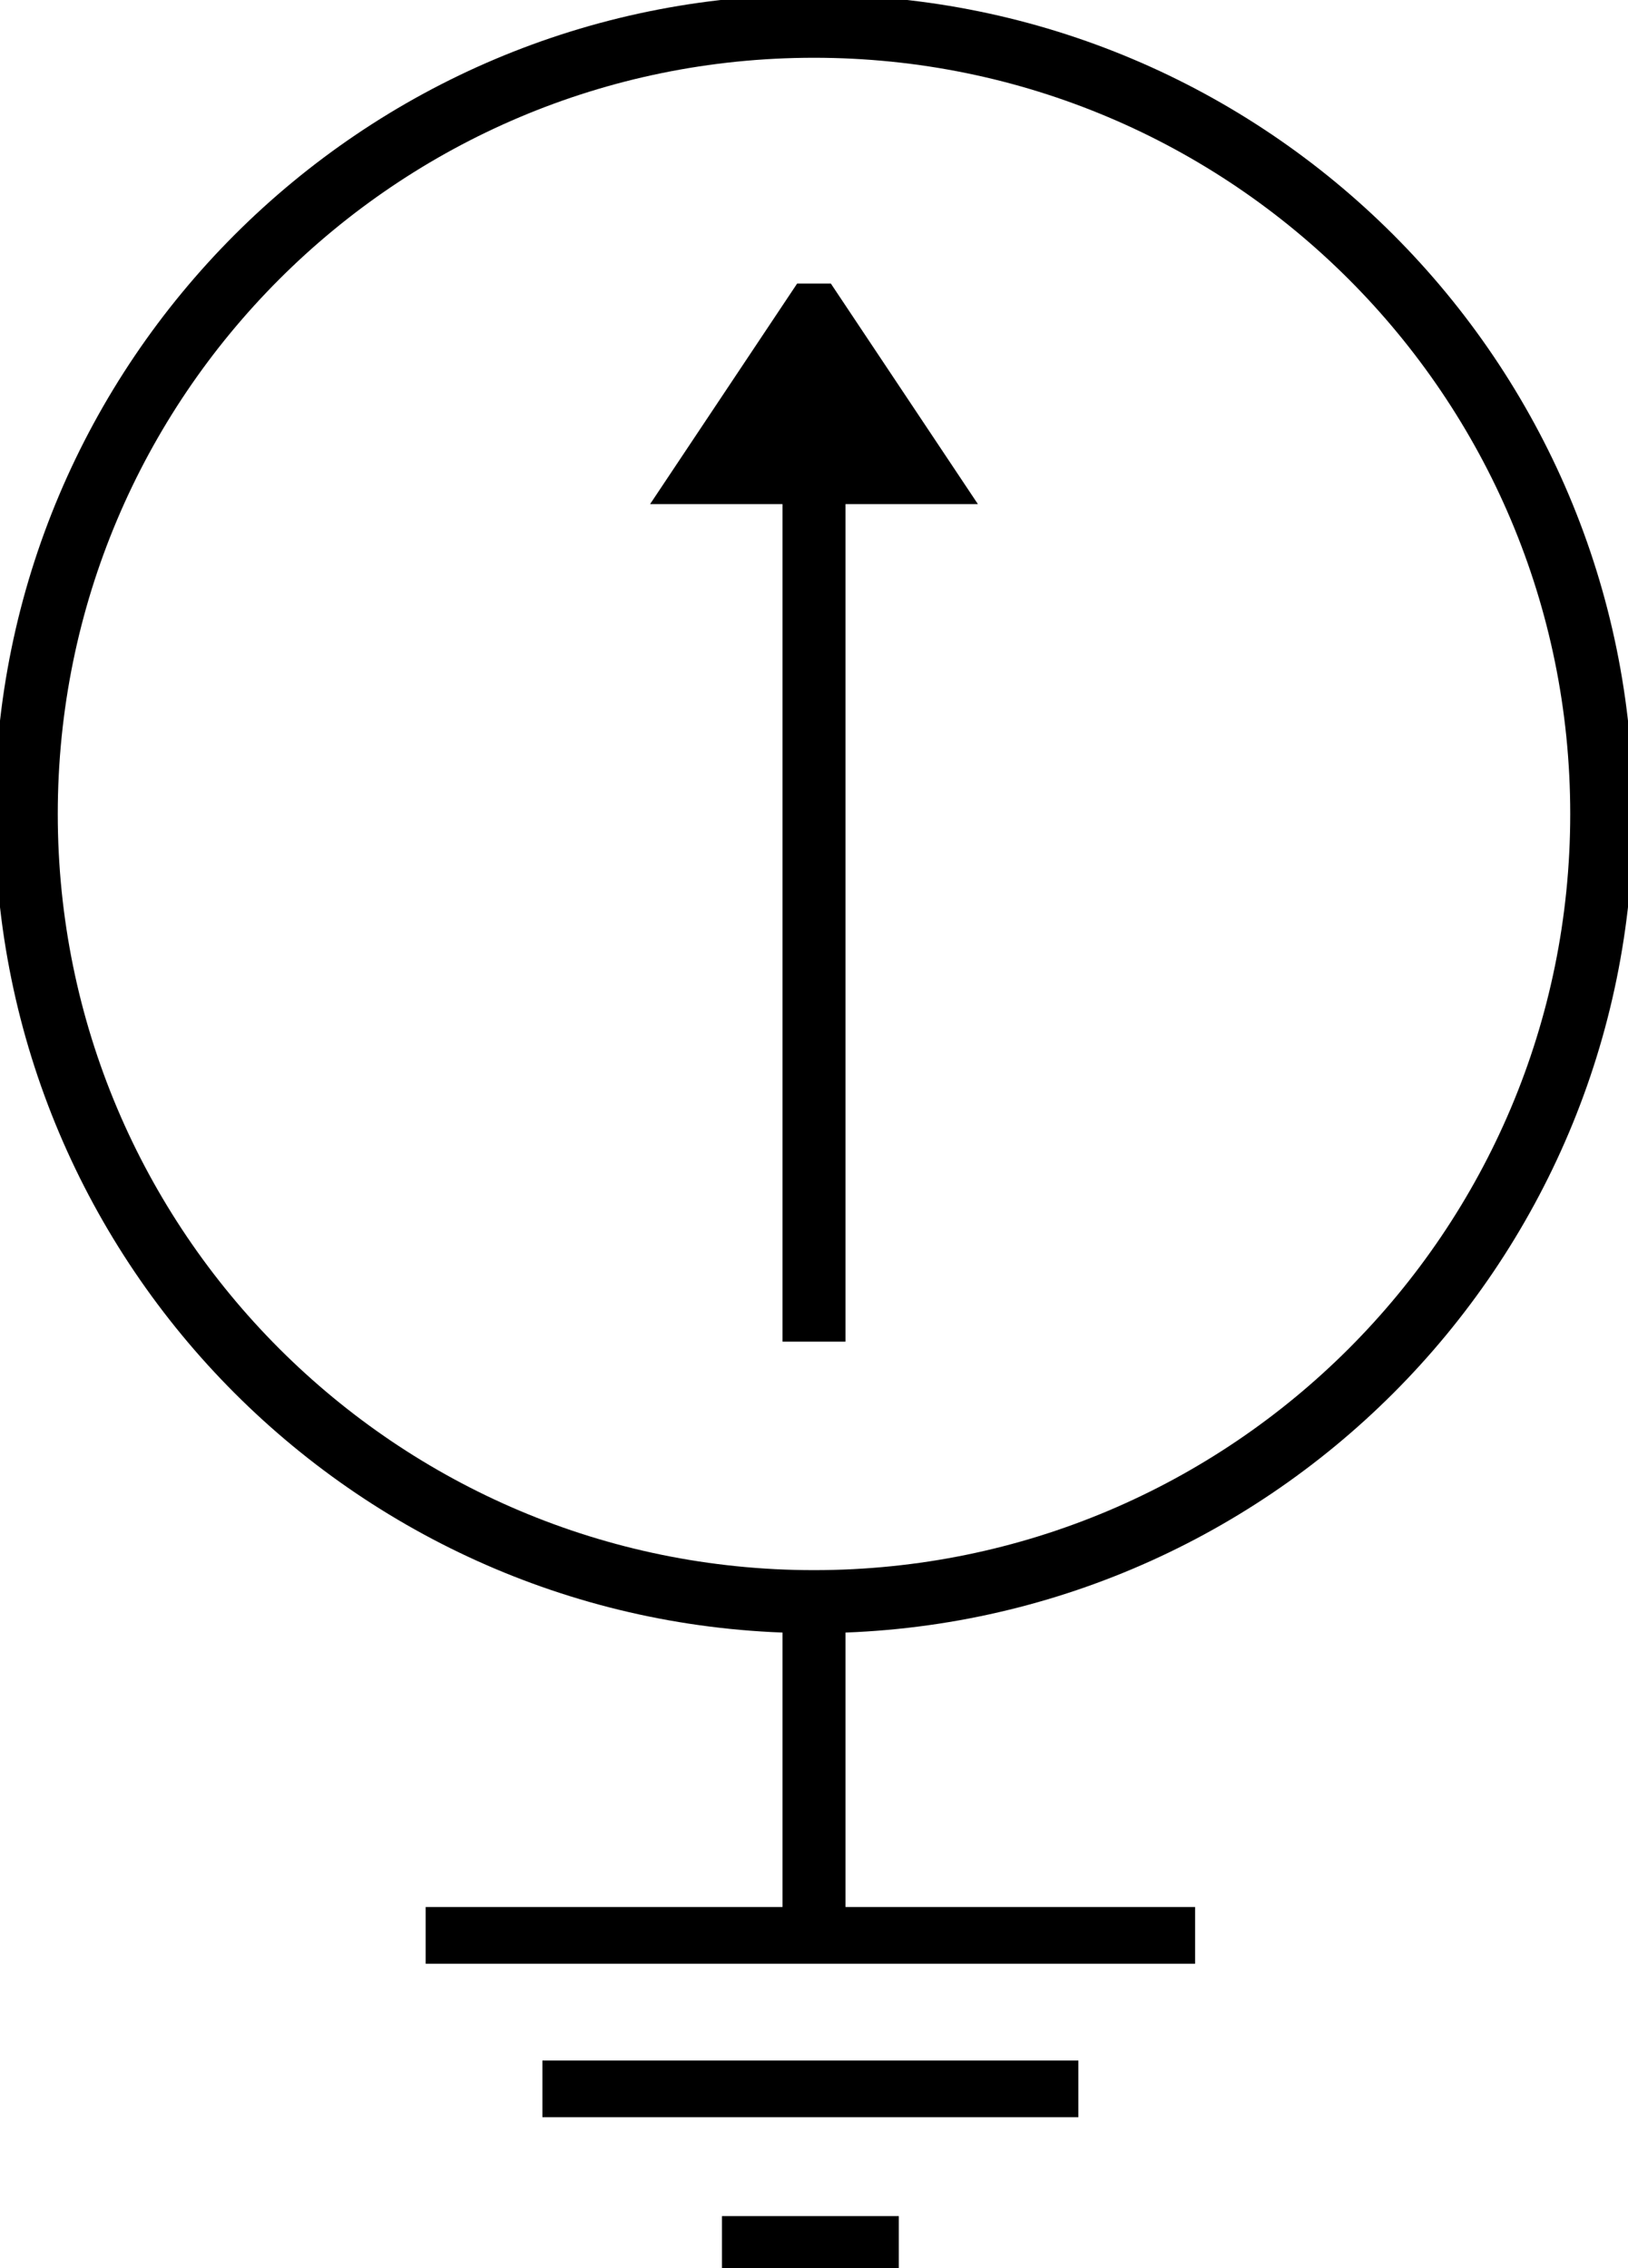 <?xml version="1.0" encoding="UTF-8" standalone="no"?>
<!-- Created with Inkscape (http://www.inkscape.org/) -->

<svg
   xmlns:dc="http://purl.org/dc/elements/1.1/"
   xmlns:cc="http://creativecommons.org/ns#"
   xmlns:rdf="http://www.w3.org/1999/02/22-rdf-syntax-ns#"
   xmlns:svg="http://www.w3.org/2000/svg"
   xmlns="http://www.w3.org/2000/svg"
   xmlns:sodipodi="http://sodipodi.sourceforge.net/DTD/sodipodi-0.dtd"
   xmlns:inkscape="http://www.inkscape.org/namespaces/inkscape"
   version="1.0"
   width="31"
   height="43.191"
   id="svg2"
   sodipodi:version="0.32"
   inkscape:version="0.47 r22583"
   sodipodi:docname="ElectricIsource.svg">
  <sodipodi:namedview
     inkscape:window-height="712"
     inkscape:window-width="1024"
     inkscape:pageshadow="2"
     inkscape:pageopacity="0.0"
     borderopacity="1.0"
     bordercolor="#666666"
     pagecolor="#ffffff"
     id="base"
     showgrid="true"
     inkscape:grid-bbox="true"
     inkscape:grid-points="true"
     inkscape:zoom="5.45"
     inkscape:cx="32.981128"
     inkscape:cy="23.194345"
     inkscape:window-x="231"
     inkscape:window-y="314"
     inkscape:current-layer="layer1"
     inkscape:window-maximized="0" />
  <defs
     id="defs4">
    <inkscape:perspective
       sodipodi:type="inkscape:persp3d"
       inkscape:vp_x="0 : 25 : 1"
       inkscape:vp_y="0 : 1000 : 0"
       inkscape:vp_z="50 : 25 : 1"
       inkscape:persp3d-origin="25 : 16.666667 : 1"
       id="perspective2843" />
    <inkscape:perspective
       id="perspective2833"
       inkscape:persp3d-origin="0.5 : 0.33333333 : 1"
       inkscape:vp_z="1 : 0.5 : 1"
       inkscape:vp_y="0 : 1000 : 0"
       inkscape:vp_x="0 : 0.5 : 1"
       sodipodi:type="inkscape:persp3d" />
  </defs>
  <g
     id="layer1"
     transform="translate(-9.5,-9.5)">
    <path
       d="M 25,35.049 25,17"
       style="fill:none;stroke:#000000;stroke-width:1.2;stroke-linecap:butt;stroke-linejoin:miter;stroke-opacity:1;stroke-miterlimit:3.923;stroke-dasharray:none"
       id="path1309" />
    <path
       d="m 25,15.5 2,3 -4,0 2,-3 z"
       style="fill:#000000;fill-opacity:1;fill-rule:evenodd;stroke:#000000;stroke-width:1.2;stroke-linecap:butt;stroke-linejoin:miter;stroke-opacity:1;stroke-miterlimit:3.923;stroke-dasharray:none"
       id="path1311" />
    <path
       d="m 40,25 c 0,8.284 -6.716,15 -15,15 -8.284,0 -15,-6.716 -15,-15 0,-8.284 6.716,-15 15,-15 8.284,0 15,6.716 15,15 l 0,0 z"
       style="fill:none;stroke:#000000;stroke-width:1.2;stroke-linecap:square;stroke-miterlimit:3.923;stroke-opacity:1;stroke-dasharray:none;stroke-dashoffset:0"
       id="path1319" />
    <path
       d="m 25,39.633 0,7"
       style="fill:none;stroke:#000000;stroke-width:1.2;stroke-linecap:butt;stroke-linejoin:miter;stroke-opacity:1;stroke-miterlimit:3.923;stroke-dasharray:none"
       id="path2196" />
    <path
       id="path3638-5"
       d="m 31.717,46.355 -13.572,0"
       style="fill:none;stroke:#000000;stroke-width:1.08;stroke-linecap:square;stroke-linejoin:miter;stroke-miterlimit:3.923;stroke-opacity:1;stroke-dasharray:none;stroke-dashoffset:0"
       inkscape:connector-curvature="0" />
    <path
       style="fill:none;stroke:#000000;stroke-width:1.08;stroke-linecap:square;stroke-linejoin:miter;stroke-miterlimit:3.923;stroke-opacity:1;stroke-dasharray:none;stroke-dashoffset:0"
       d="m 26.075,52.241 -2.288,0"
       id="path4174"
       inkscape:connector-curvature="0" />
    <path
       style="fill:none;stroke:#000000;stroke-width:1.08;stroke-linecap:square;stroke-linejoin:miter;stroke-miterlimit:3.923;stroke-opacity:1;stroke-dasharray:none;stroke-dashoffset:0"
       d="m 29.494,49.278 -9.126,0"
       id="path4176"
       inkscape:connector-curvature="0" />
  </g>
</svg>
